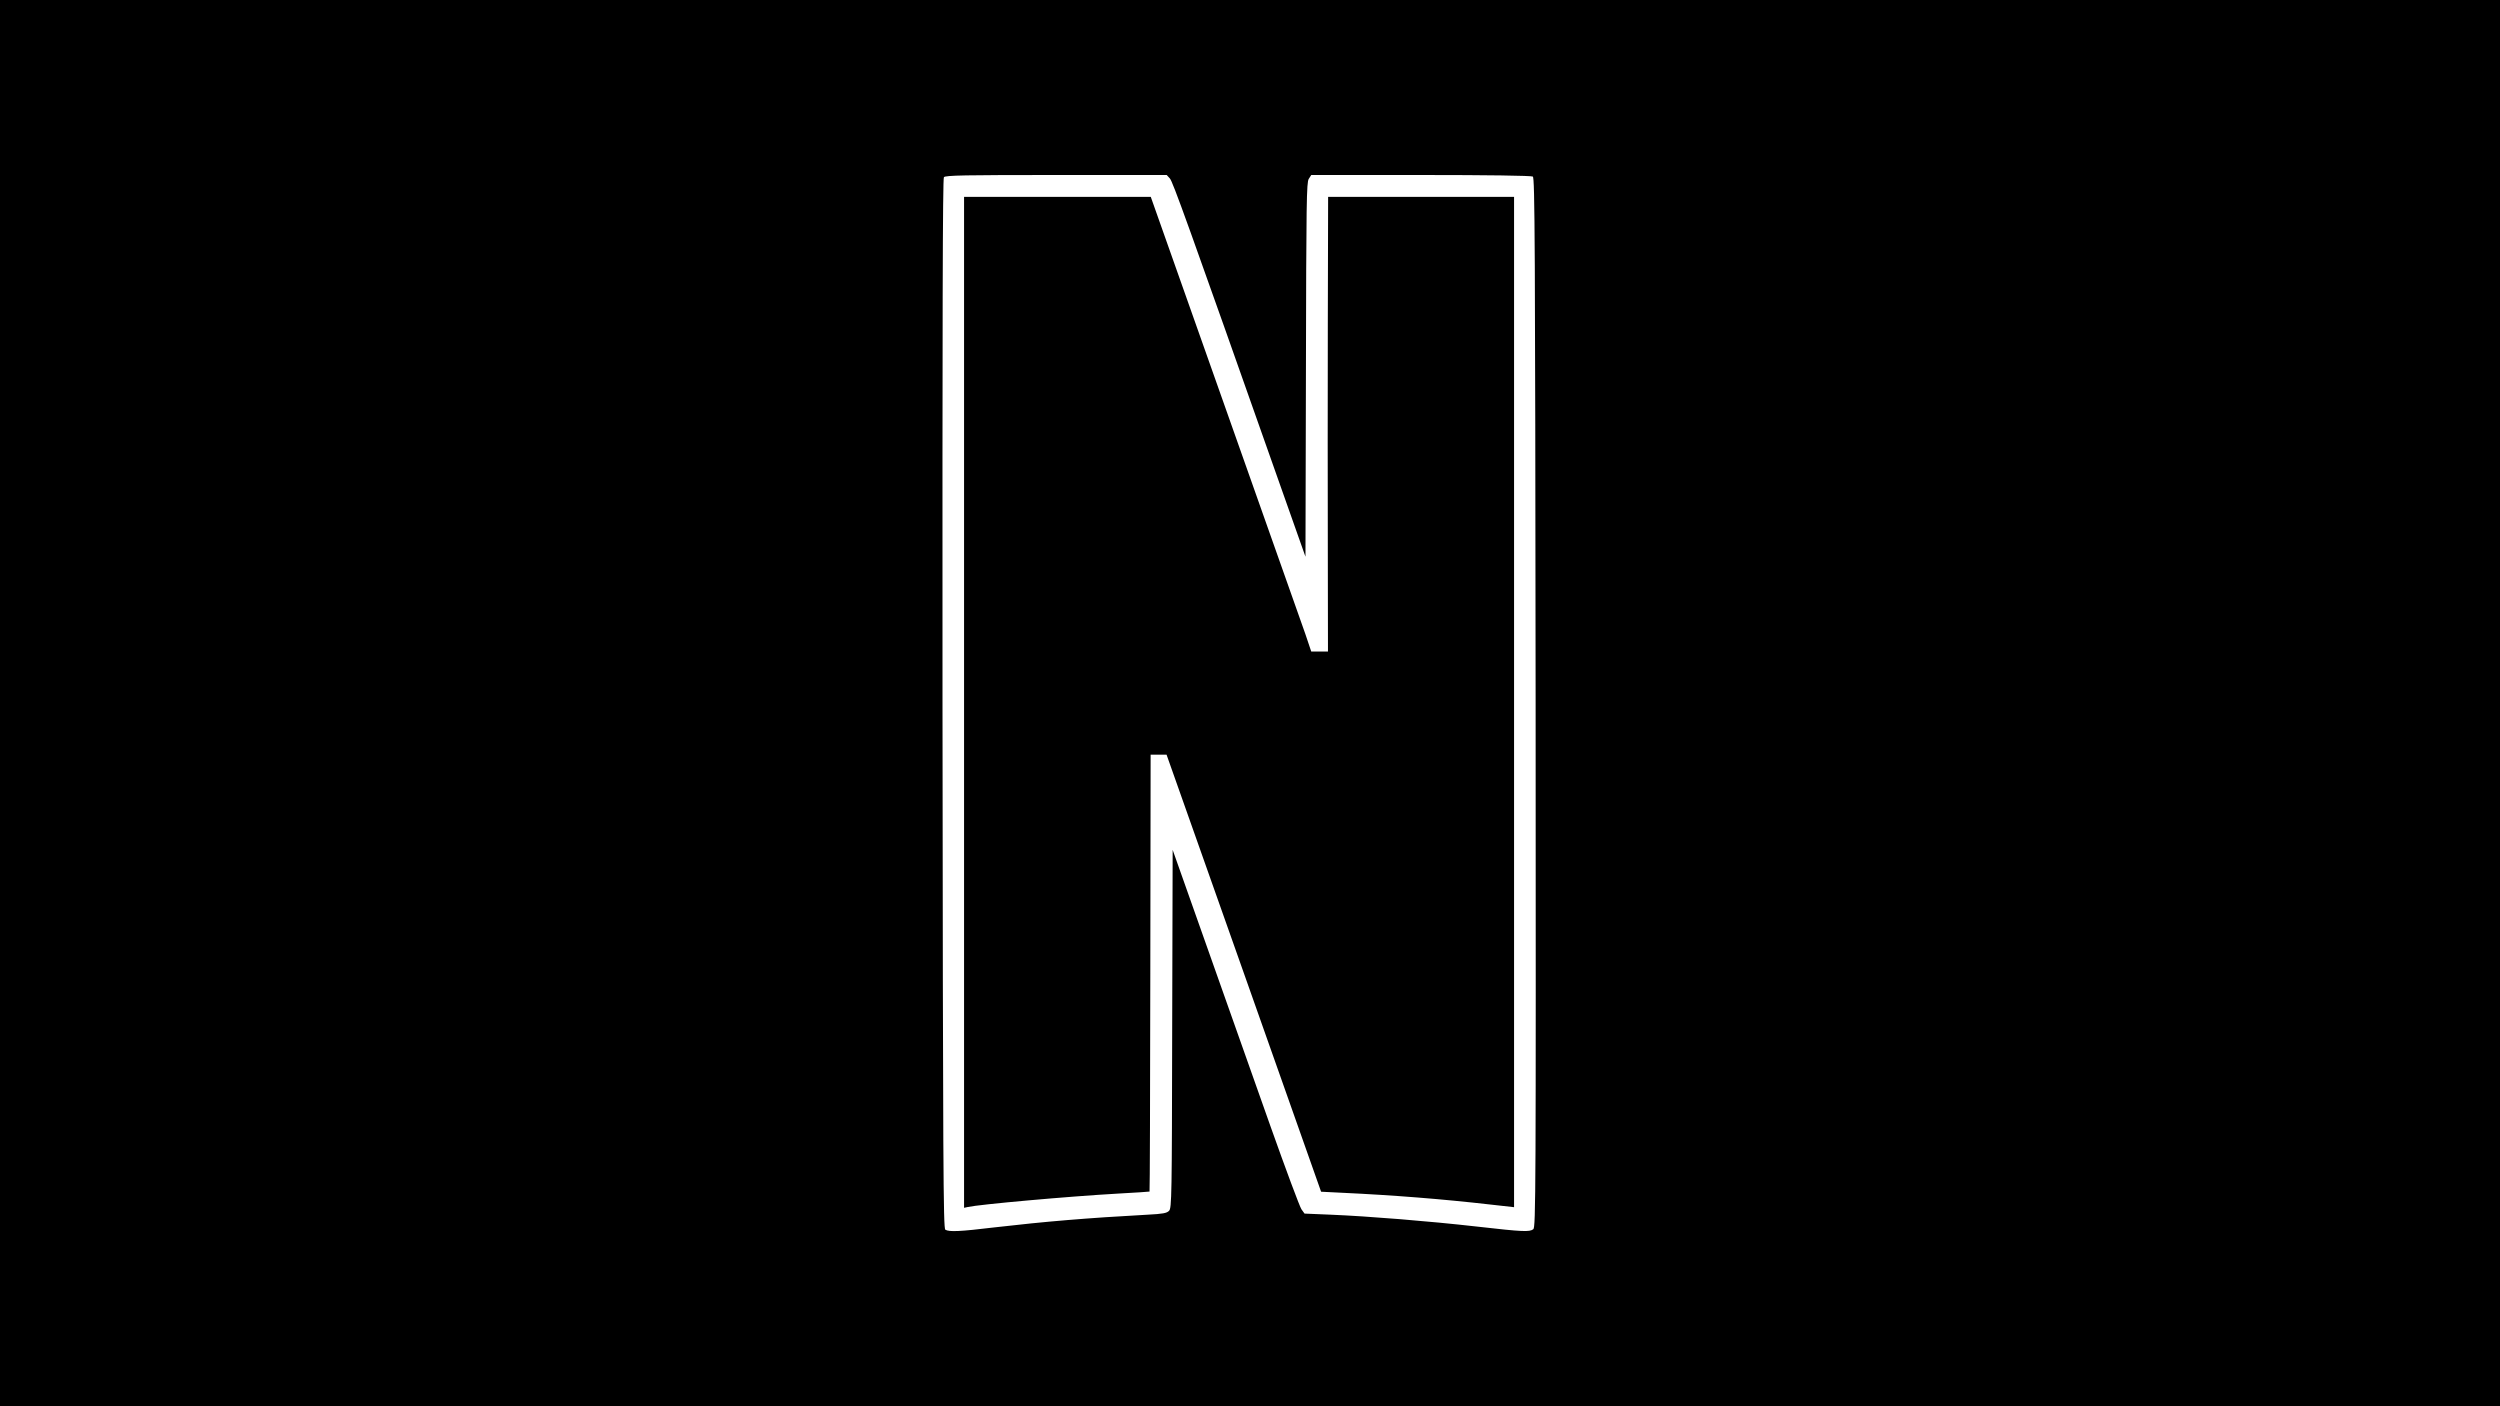 <?xml version="1.0" standalone="no"?>
<!DOCTYPE svg PUBLIC "-//W3C//DTD SVG 20010904//EN"
 "http://www.w3.org/TR/2001/REC-SVG-20010904/DTD/svg10.dtd">
<svg version="1.0" xmlns="http://www.w3.org/2000/svg"
 width="1600pt" height="900pt" viewBox="0 0 1600 900"
 preserveAspectRatio="xMidYMid meet">
<g transform="translate(0,900) scale(0.1,-0.1)"
fill="#000000" stroke="none">
<path d="M0 4500 l0 -4500 8000 0 8000 0 0 4500 0 4500 -8000 0 -8000 0 0
-4500z m7487 3358 c19 -21 103 -254 711 -1977 l157 -444 3 1197 c2 1081 4
1199 18 1221 l16 25 702 0 c424 0 707 -4 716 -10 13 -8 15 -395 18 -3367 2
-3150 1 -3359 -15 -3370 -24 -18 -63 -17 -361 17 -309 35 -694 66 -935 76
l-168 7 -20 28 c-11 16 -100 255 -198 531 -98 277 -279 788 -402 1136 l-224
633 -3 -1146 c-2 -1075 -3 -1147 -20 -1164 -14 -15 -39 -20 -137 -25 -388 -21
-658 -44 -978 -81 -224 -27 -293 -30 -317 -15 -13 8 -15 395 -18 3366 -1 2478
1 3360 9 3370 9 12 135 14 718 14 l708 0 20 -22z"/>
<path d="M6170 4505 l0 -3235 23 5 c75 17 644 68 962 86 110 6 201 12 202 13
2 1 4 631 5 1399 l2 1397 51 0 51 0 495 -1399 494 -1398 140 -7 c321 -15 637
-40 943 -75 l152 -17 0 3233 0 3233 -595 0 -595 0 -2 -807 c-1 -445 -1 -1099
0 -1455 l1 -648 -53 0 -54 0 -38 113 c-22 61 -253 716 -514 1454 l-475 1343
-597 0 -598 0 0 -3235z"/>
</g>
</svg>
